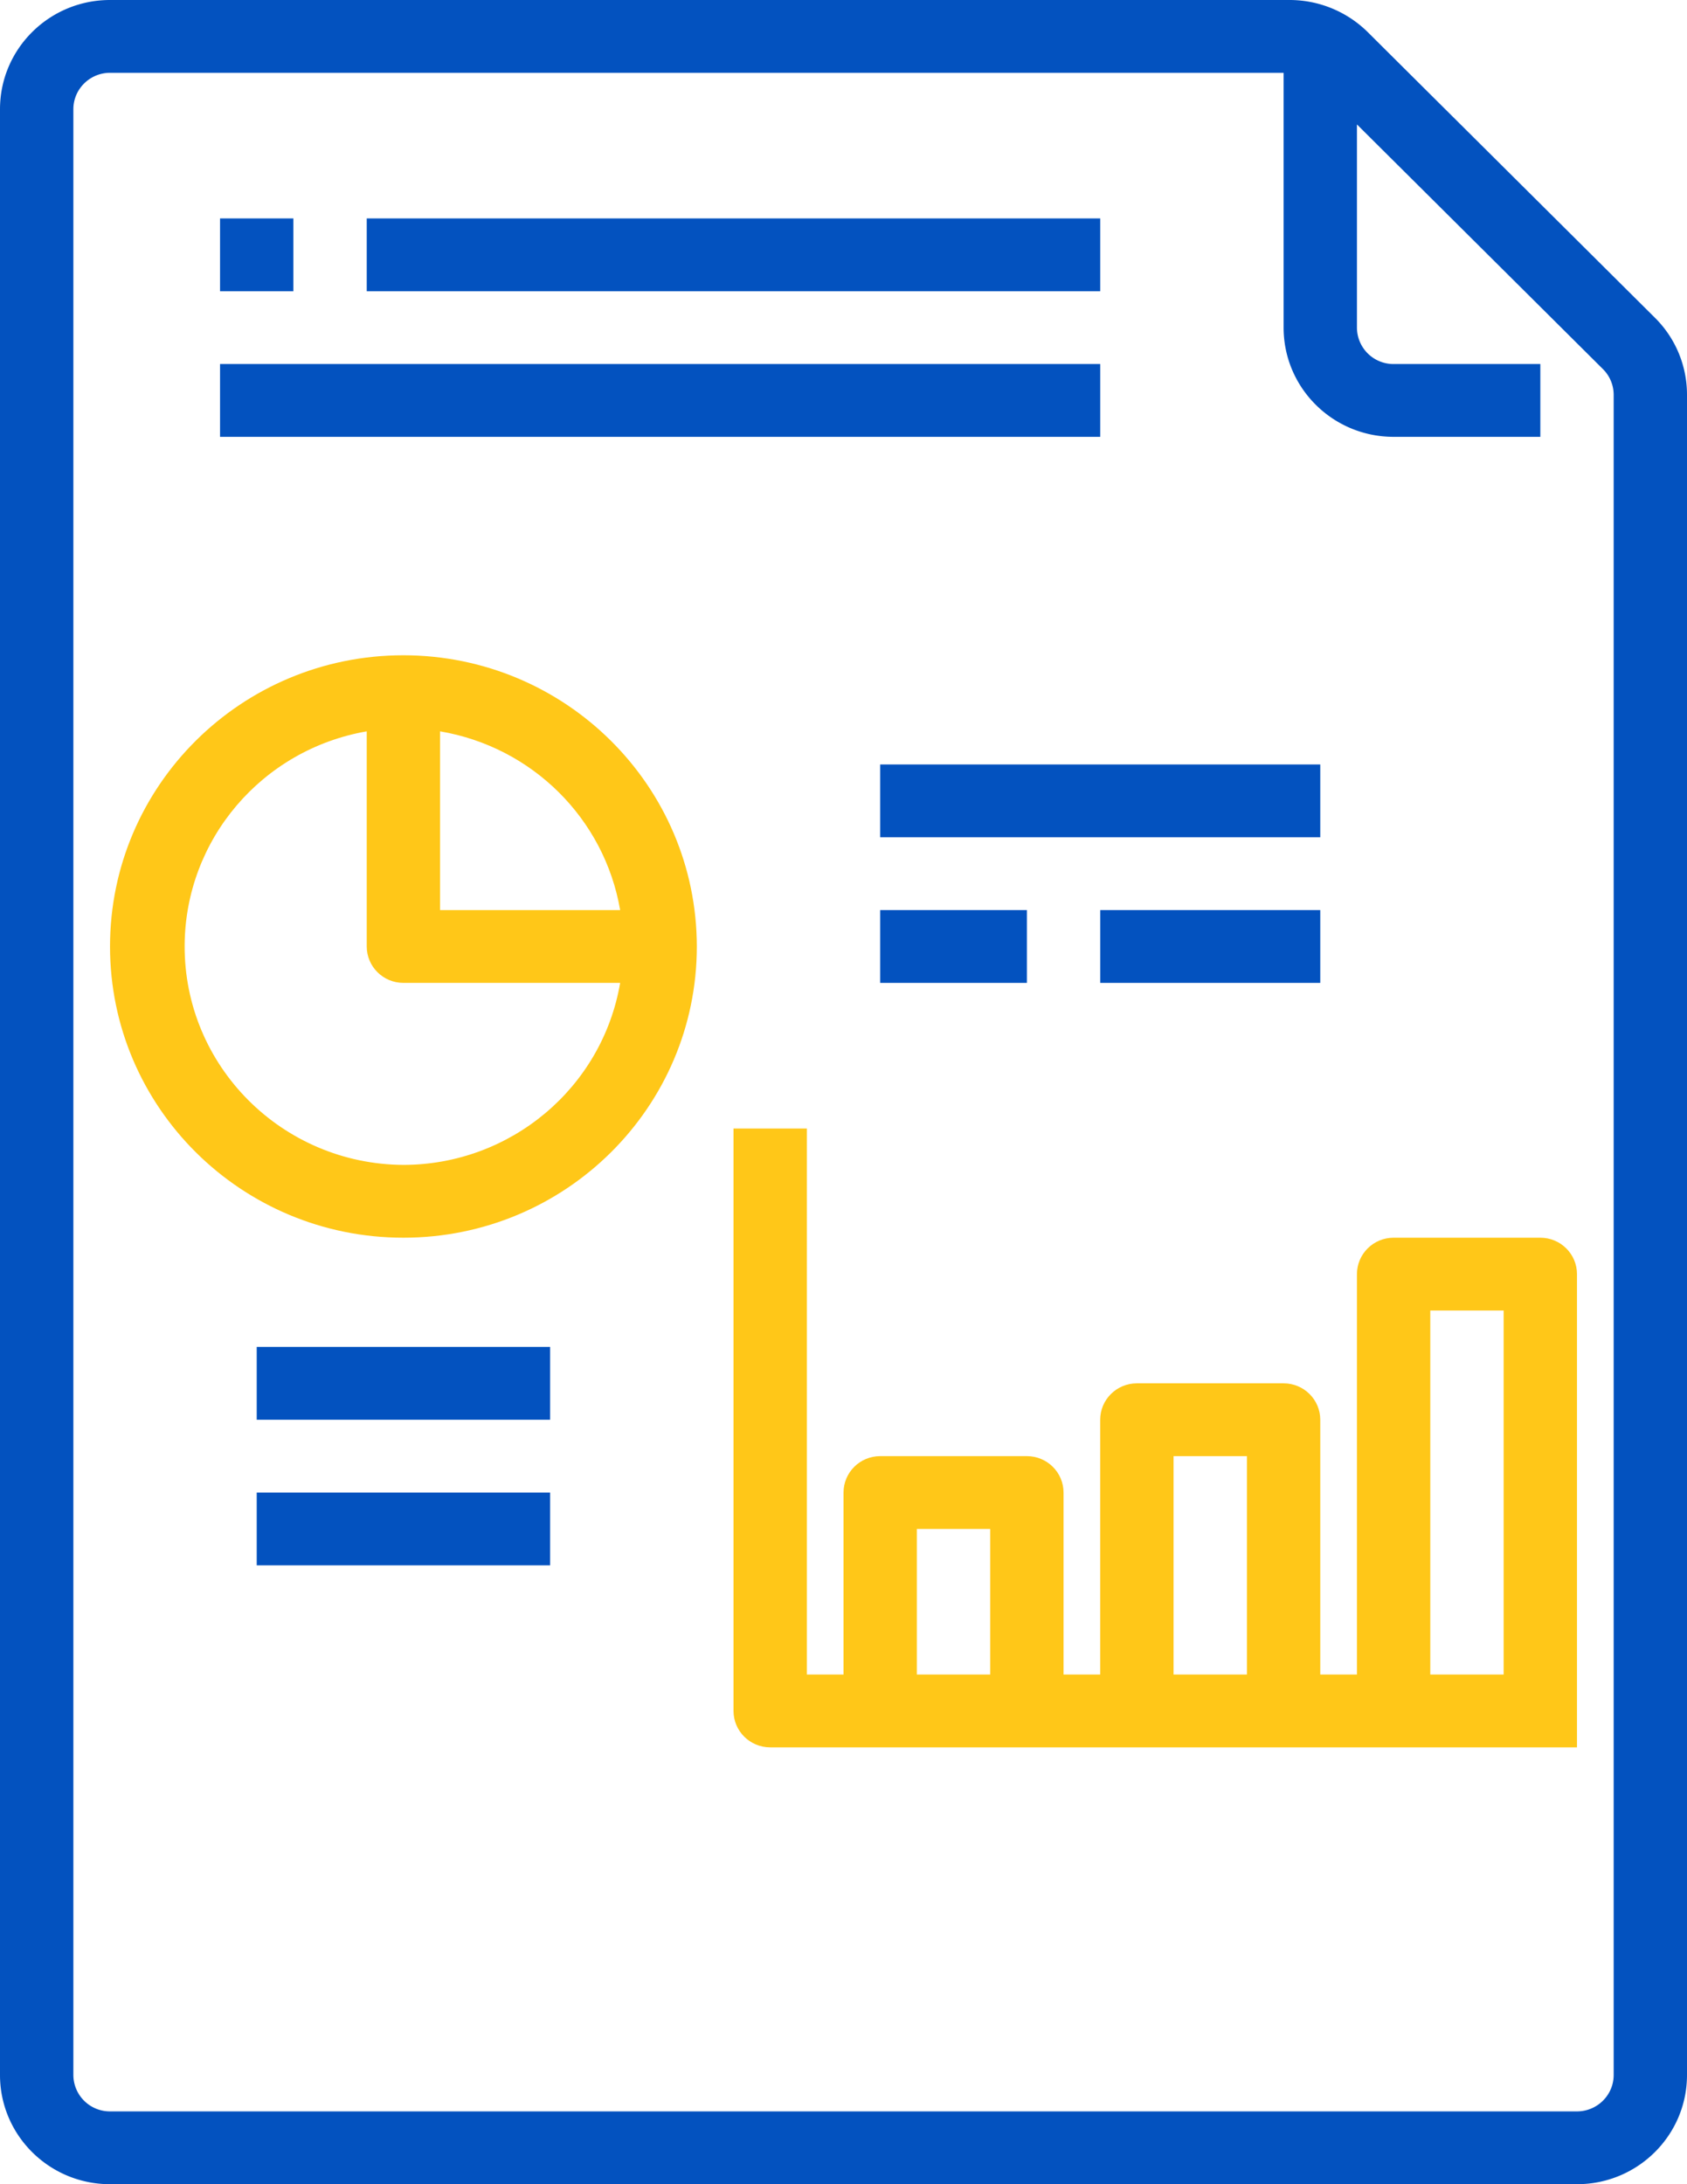 <svg xmlns="http://www.w3.org/2000/svg" width="51" height="66" viewBox="0 0 51 66">
    <g fill="none" fill-rule="nonzero">
        <path fill="#0352BF" d="M50.029 9.6L41.348.97A3.363 3.363 0 0 0 38.993 0H3.326C1.49 0 0 1.477 0 3.3v59.4C0 64.523 1.49 66 3.326 66h44.348C49.51 66 51 64.523 51 62.7V11.93a3.27 3.27 0 0 0-.971-2.33zm-1.246 53.1c0 .607-.497 1.1-1.11 1.1H3.327a1.104 1.104 0 0 1-1.109-1.1V3.3c0-.607.497-1.1 1.11-1.1h35.477v7.7c0 1.823 1.49 3.3 3.326 3.3h4.435V11H42.13a1.104 1.104 0 0 1-1.108-1.1V3.76l7.437 7.393c.207.206.324.486.324.778V62.7z"/>
        <path fill="#0352BF" d="M6.652 6.6h2.217v2.2H6.652zM11.087 6.6h22.174v2.2H11.087zM6.652 11h26.609v2.2H6.652z"/>
        <path fill="#FFC718" d="M12.196 19.8c-4.899 0-8.87 3.94-8.87 8.8 0 4.86 3.971 8.8 8.87 8.8 4.898 0 8.87-3.94 8.87-8.8-.006-4.858-3.974-8.795-8.87-8.8zm0 15.4c-3.674-.021-6.635-2.993-6.614-6.638.019-3.192 2.336-5.913 5.505-6.463V28.6c0 .607.496 1.1 1.109 1.1h6.552c-.543 3.172-3.31 5.494-6.552 5.5zm1.108-7.7v-5.401c2.786.472 4.968 2.637 5.444 5.401h-5.444zM46.565 37.4H42.13c-.612 0-1.108.493-1.108 1.1v12.1h-1.109v-7.7c0-.607-.496-1.1-1.109-1.1H34.37c-.613 0-1.11.493-1.11 1.1v7.7h-1.108v-5.5c0-.607-.496-1.1-1.109-1.1H26.61c-.613 0-1.109.493-1.109 1.1v5.5h-1.109V34.1h-2.217v17.6c0 .607.496 1.1 1.109 1.1h24.39V38.5c0-.607-.496-1.1-1.108-1.1zm-16.63 13.2h-2.218v-4.4h2.218v4.4zm7.76 0h-2.217V44h2.218v6.6zm7.762 0h-2.218v-11h2.218v11z"/>
        <path fill="#0352BF" d="M26.609 23.1h13.304v2.2H26.609zM26.609 27.5h4.435v2.2h-4.435zM33.261 27.5h6.652v2.2h-6.652zM7.761 40.7h8.87v2.2h-8.87zM7.761 45.1h8.87v2.2h-8.87z"/>
    </g>
</svg>
